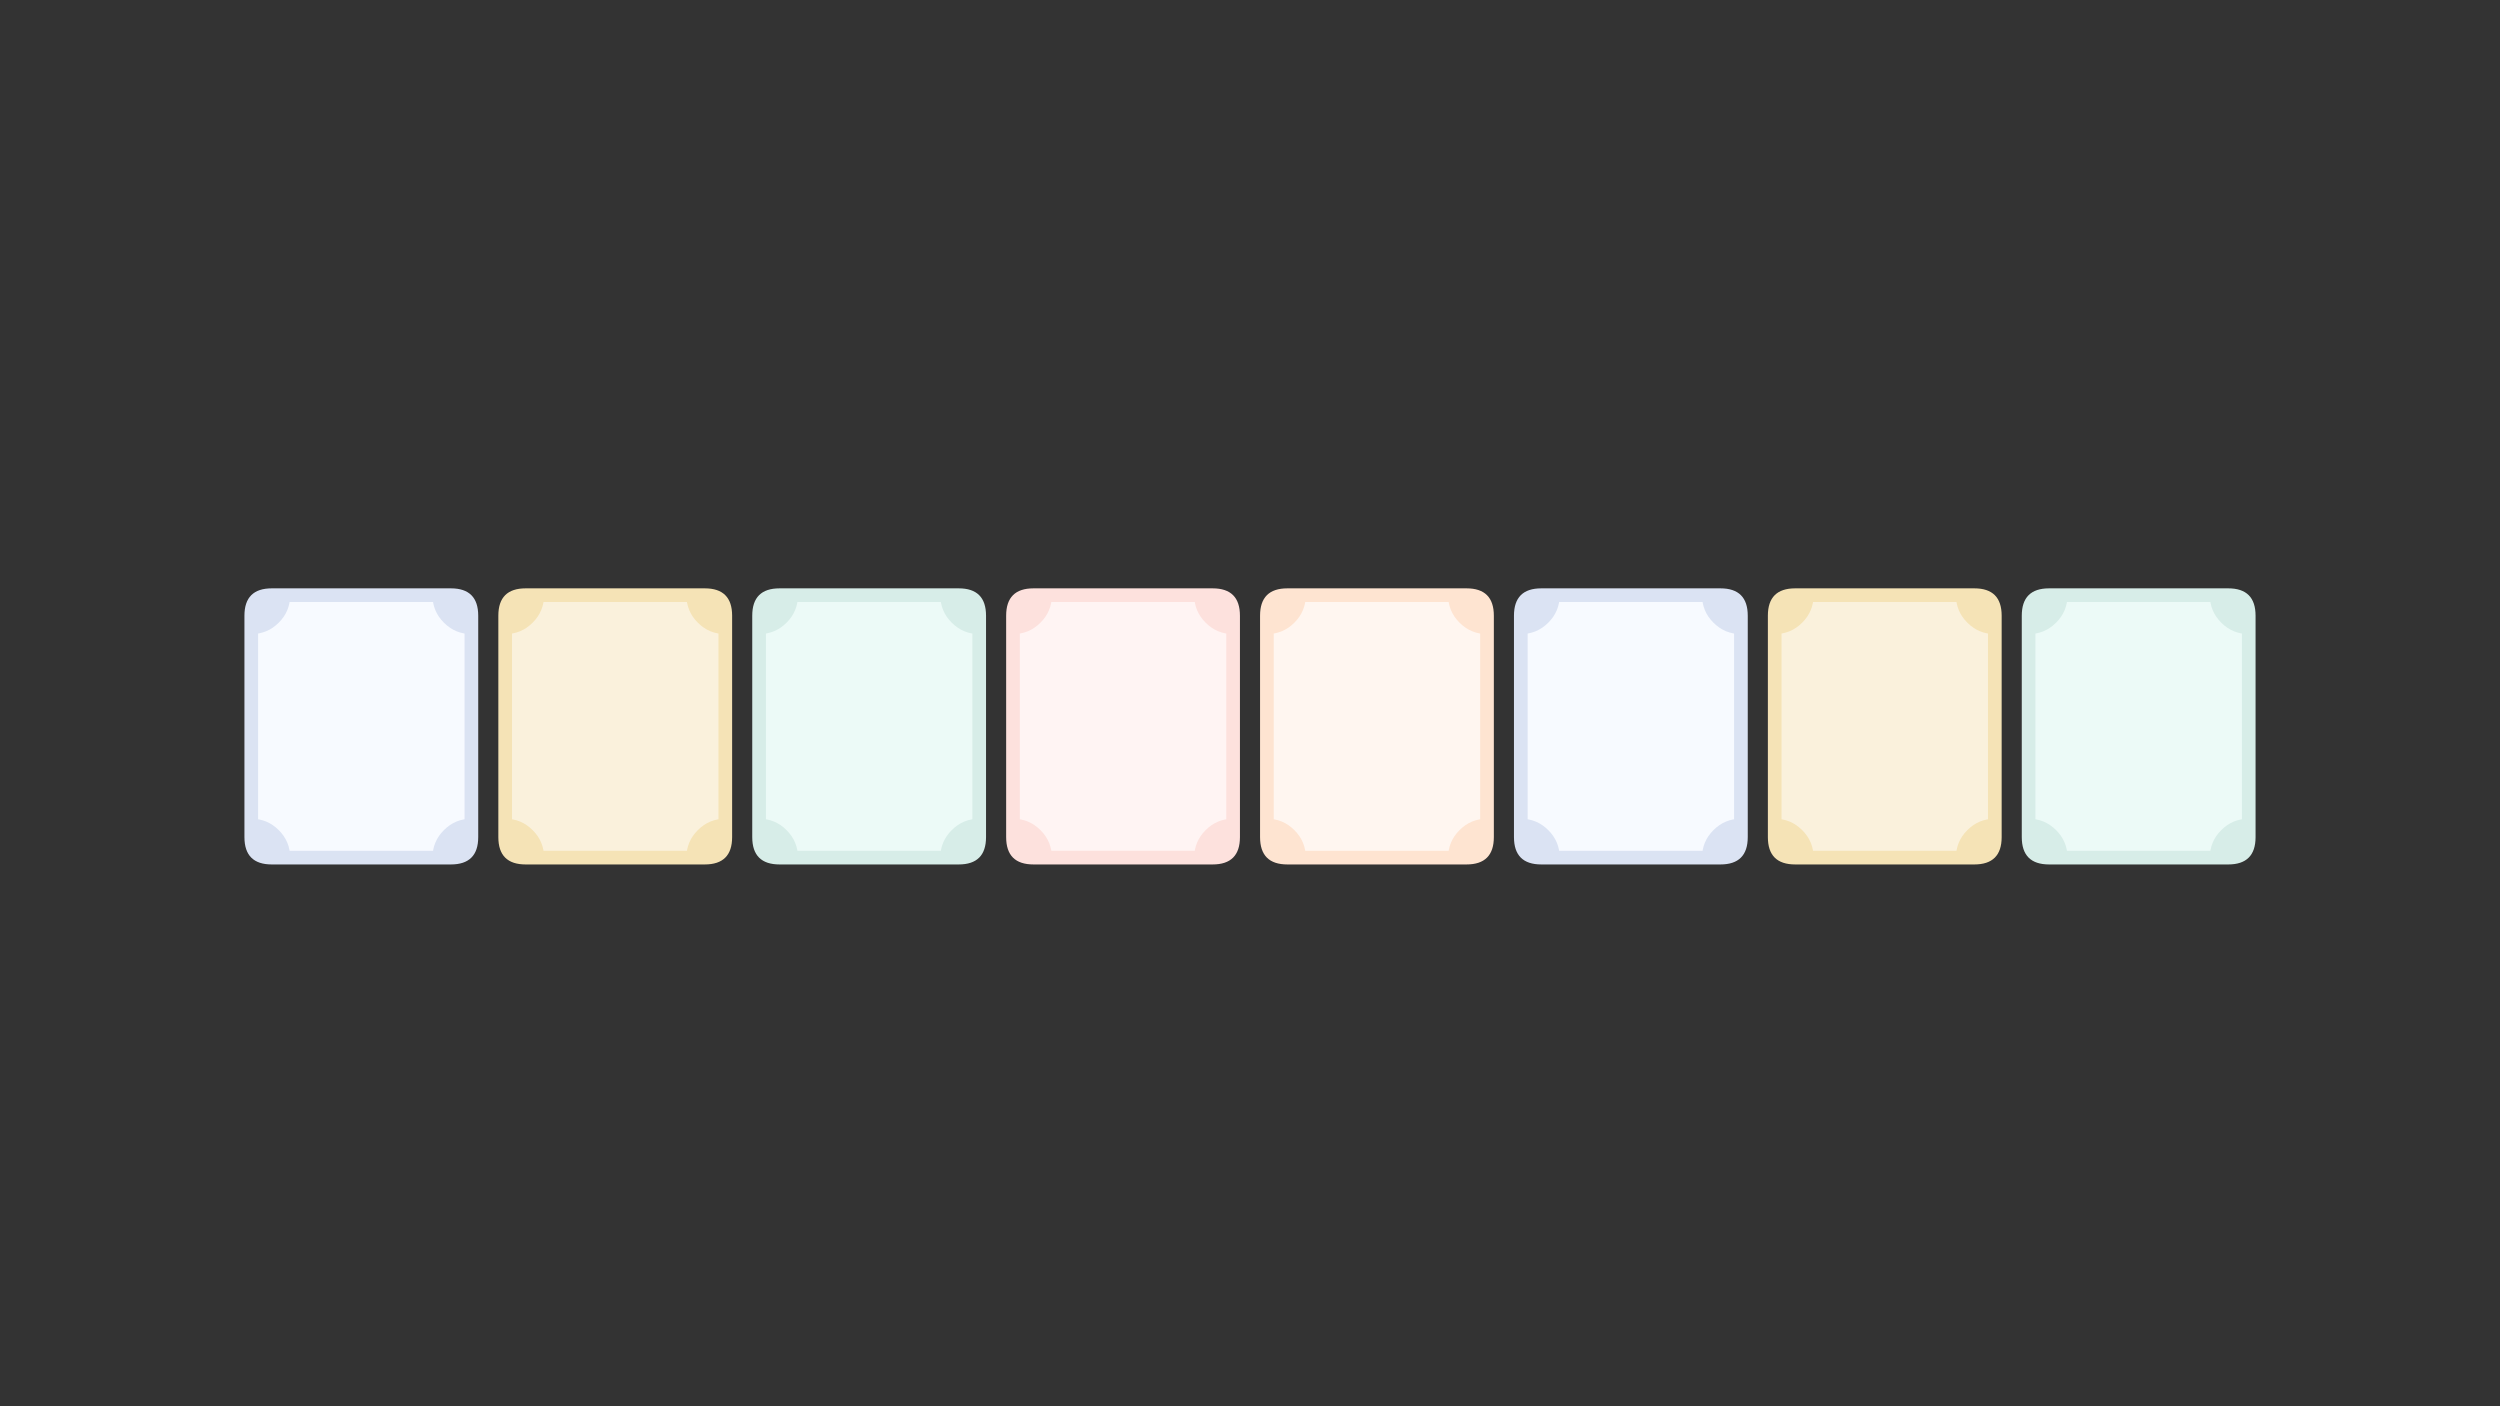 
<svg xmlns="http://www.w3.org/2000/svg" version="1.1" xmlns:xlink="http://www.w3.org/1999/xlink" preserveAspectRatio="none" x="0px" y="0px" width="1280px" height="720px" viewBox="0 0 1280 720">
<rect x="0" y="0" width="1280" height="720" fill="#333333" stroke="none"/>
<defs>
<g id="Layer0_0_FILL">
<path fill="#FFFFFF" stroke="none" d="
M 1228.15 570.9
L 1228.15 540.85
Q 1228.15 525.85 1213.15 525.85
L 641.15 525.85
Q 626.15 525.85 626.15 540.85
L 626.15 570.9
Q 626.15 585.9 641.15 585.9
L 1213.15 585.9
Q 1228.15 585.9 1228.15 570.9
M 182.2 525.85
Q 167.2 525.85 167.2 540.85
L 167.2 570.9
Q 167.2 585.9 182.2 585.9
L 462.2 585.9
Q 477.2 585.9 477.2 570.9
L 477.2 540.85
Q 477.2 525.85 462.2 525.85
L 182.2 525.85 Z"/>
</g>

<g id="dd535_0_Layer2_0_FILL">
<path fill="#DBE3F3" stroke="none" d="
M 474 259.05
L 343 259.05
Q 323 259.05 323 279.05
L 323 441
Q 323 461 343 461
L 474 461
Q 494 461 494 441
L 494 279.05
Q 494 259.05 474 259.05 Z"/>
</g>

<g id="dd535_0_Layer2_1_FILL">
<path fill="#F7FAFF" stroke="none" d="
M 715.5 309.05
Q 715.5 289.05 695.5 289.05
L 584.5 289.05
Q 564.5 289.05 564.5 309.05
L 564.5 451
Q 564.5 471 584.5 471
L 695.5 471
Q 715.5 471 715.5 451
L 715.5 309.05 Z"/>
</g>

<g id="dd535_0_Layer1_0_FILL">
<path fill="#DBE3F3" stroke="none" d="
M -72.1 96
L -52.05 96
Q -52.05 84.2 -60.4 75.9 -68.7 67.55 -80.5 67.55
L -80.5 86.95 -72.1 86.95 -72.1 96
M -52.05 -95.95
L -72.1 -95.95 -72.1 -86.9 -80.5 -86.9 -80.5 -67.5
Q -68.7 -67.5 -60.4 -75.85 -52.05 -84.15 -52.05 -95.95
M 52.05 96
L 72.1 96 72.1 86.95 80.5 86.95 80.5 67.55
Q 68.7 67.55 60.4 75.9 52.05 84.2 52.05 96
M 72.1 -95.95
L 52.05 -95.95
Q 52.05 -84.15 60.4 -75.85 68.7 -67.5 80.5 -67.5
L 80.5 -86.9 72.1 -86.9 72.1 -95.95 Z"/>
</g>

<g id="dd535_0_Layer0_0_FILL">
<path fill="#1E1E1E" stroke="none" d="
M 8.05 -32.75
Q 8.05 -34.35 7.8 -34.6 7.5 -34.9 6.15 -34.9
L 1.95 -34.9
Q 1.65 -34.9 1.25 -34.75 0.9 -34.55 0.7 -34.4
L -11.55 -23.15
Q -11.95 -22.75 -12 -22.25 -12 -21.85 -11.8 -21.5
L -8.2 -17.2
Q -7.85 -16.9 -7.35 -16.95 -6.8 -17.05 -6.4 -17.35
L -0.5 -22.45 -0.5 24.9
Q -0.5 25.95 0.65 25.95
L 7.05 25.95
Q 8.05 25.95 8.05 24.9
L 8.05 -32.75 Z"/>
</g>

<g id="dd535_1_Layer2_0_FILL">
<path fill="#F5E3B6" stroke="none" d="
M 474 259.05
L 343 259.05
Q 323 259.05 323 279.05
L 323 441
Q 323 461 343 461
L 474 461
Q 494 461 494 441
L 494 279.05
Q 494 259.05 474 259.05 Z"/>
</g>

<g id="dd535_1_Layer2_1_FILL">
<path fill="#FAF1DC" stroke="none" d="
M 75.5 -70.95
Q 75.5 -90.95 55.5 -90.95
L -55.5 -90.95
Q -75.5 -90.95 -75.5 -70.95
L -75.5 71
Q -75.5 91 -55.5 91
L 55.5 91
Q 75.5 91 75.5 71
L 75.5 -70.95 Z"/>
</g>

<g id="dd535_1_Layer1_0_FILL">
<path fill="#F5E3B6" stroke="none" d="
M -72.1 96
L -52.05 96
Q -52.05 84.2 -60.4 75.9 -68.7 67.55 -80.5 67.55
L -80.5 86.95 -72.1 86.95 -72.1 96
M -52.05 -95.95
L -72.1 -95.95 -72.1 -86.9 -80.5 -86.9 -80.5 -67.5
Q -68.7 -67.5 -60.4 -75.85 -52.05 -84.15 -52.05 -95.95
M 52.05 96
L 72.1 96 72.1 86.95 80.5 86.95 80.5 67.55
Q 68.7 67.55 60.4 75.9 52.05 84.2 52.05 96
M 72.1 -95.95
L 52.05 -95.95
Q 52.05 -84.15 60.4 -75.85 68.7 -67.5 80.5 -67.5
L 80.5 -86.9 72.1 -86.9 72.1 -95.95 Z"/>
</g>

<g id="dd535_1_Layer0_0_FILL">
<path fill="#1E1E1E" stroke="none" d="
M 7.15 -34.55
Q 3.9 -35.6 0.05 -35.6 -3.7 -35.6 -7.6 -34.35 -11.55 -33.05 -14.55 -31.45 -15.35 -31 -15.6 -30.55 -15.85 -30.15 -15.7 -29.75
L -14.55 -23.65
Q -14.4 -22.95 -13.75 -22.95 -13.15 -22.9 -12.5 -23.3 -8.9 -25.35 -5.8 -26.3 -2.7 -27.2 0.55 -27.2 4 -27.2 6.35 -24.75 8.75 -22.25 8.75 -18.4 8.75 -15.05 5.5 -9.75 2.3 -4.5 -4.3 3.45
L -16.5 17.85
Q -17 18.5 -17.35 19.15 -17.7 19.75 -17.7 20.4
L -17.7 24.95
Q -17.7 26 -16.15 26
L 17.9 26
Q 19.05 26 19.05 24.65
L 19.05 19
Q 19.05 17.75 17.9 17.75
L -5.55 17.75
Q -3.55 15.5 -1.6 13.15 0.4 10.8 2.15 8.65 4.4 6 7.15 2.75 9.8 -0.45 12.25 -4 14.65 -7.6 16.25 -11.35 17.85 -15.05 17.85 -18.65 17.85 -22.8 16.45 -26 15.1 -29.2 12.75 -31.35 10.4 -33.45 7.15 -34.55 Z"/>
</g>

<g id="dd535_2_Layer4_0_FILL">
<path fill="#D7EDE8" stroke="none" d="
M 474 259.05
L 343 259.05
Q 323 259.05 323 279.05
L 323 441
Q 323 461 343 461
L 474 461
Q 494 461 494 441
L 494 279.05
Q 494 259.05 474 259.05 Z"/>
</g>

<g id="dd535_2_Layer4_1_FILL">
<path fill="#ECFAF7" stroke="none" d="
M 715.5 309.05
Q 715.5 289.05 695.5 289.05
L 584.5 289.05
Q 564.5 289.05 564.5 309.05
L 564.5 451
Q 564.5 471 584.5 471
L 695.5 471
Q 715.5 471 715.5 451
L 715.5 309.05 Z"/>
</g>

<g id="dd535_2_Layer3_0_FILL">
<path fill="#D7EDE8" stroke="none" d="
M -72.1 96
L -52.05 96
Q -52.05 84.2 -60.4 75.9 -68.7 67.55 -80.5 67.55
L -80.5 86.95 -72.1 86.95 -72.1 96
M -52.05 -95.95
L -72.1 -95.95 -72.1 -86.9 -80.5 -86.9 -80.5 -67.5
Q -68.7 -67.5 -60.4 -75.85 -52.05 -84.15 -52.05 -95.95
M 52.05 96
L 72.1 96 72.1 86.95 80.5 86.95 80.5 67.55
Q 68.7 67.55 60.4 75.9 52.05 84.2 52.05 96
M 72.1 -95.95
L 52.05 -95.95
Q 52.05 -84.15 60.4 -75.85 68.7 -67.5 80.5 -67.5
L 80.5 -86.9 72.1 -86.9 72.1 -95.95 Z"/>
</g>

<g id="dd535_2_Layer0_0_FILL">
<path fill="#1E1E1E" stroke="none" d="
M 3.2 -26.9
Q 5.1 -26.5 6.75 -25.5 8.4 -24.55 9.45 -23.05 10.5 -21.5 10.5 -19.45 10.5 -16.8 8.85 -14.95 7.2 -13.15 4.85 -11.9 2.55 -10.7 0.05 -10.2 -2.4 -9.7 -4.15 -9.7
L -8 -9.7
Q -8.65 -9.7 -8.85 -9.55 -9.05 -9.4 -9.05 -8.65
L -9.05 -2.75
Q -9.05 -2.05 -8.85 -1.9 -8.65 -1.7 -8 -1.7
L -4 -1.7
Q -0.2 -1.7 2.6 -0.95 5.35 -0.15 7.15 1.15 8.9 2.5 9.7 4.2 10.55 5.95 10.55 7.75 10.55 13.1 6.7 15.8 5.35 16.7 3.8 17.25 2.25 17.75 0.5 17.95 -1.2 18.15 -2.95 18.1 -4.7 18 -6.4 17.85 -8.6 17.7 -10.65 17.05 -12.7 16.5 -14.85 15.85 -15.9 15.45 -16.3 15.65 -16.75 15.95 -16.8 16.65
L -17.5 22.65
Q -17.6 23.35 -17.3 23.7 -17 24.05 -16.15 24.35 -13.25 25.35 -9.7 26 -6.25 26.55 -2.8 26.55 1.8 26.55 6.1 25.4 10.4 24.25 13.4 21.75 16.45 19.3 18.1 15.8 19.75 12.25 19.75 8 19.75 3.6 17.05 0.05 14.3 -3.5 9.05 -5.8 11.25 -6.8 13.2 -8.3 15.1 -9.85 16.45 -11.75 17.85 -13.65 18.6 -15.8 19.35 -18 19.35 -20.15 19.35 -24.2 17.65 -27.2 16 -30.15 13.3 -32 10.65 -33.85 7.15 -34.75 3.7 -35.6 0.05 -35.6 -3.3 -35.6 -6.65 -34.9 -10 -34.15 -13.55 -32.9 -14.4 -32.55 -14.65 -32.15 -14.9 -31.75 -14.7 -31.3
L -14 -25.45
Q -13.85 -24.75 -13.45 -24.55 -13.05 -24.35 -12.1 -24.75 -10.8 -25.2 -9.2 -25.65 -7.6 -26.15 -6.05 -26.5 -4.5 -26.9 -3 -27.1 -1.55 -27.35 -0.4 -27.35 1.25 -27.35 3.2 -26.9 Z"/>
</g>

<g id="dd535_3_Layer4_0_FILL">
<path fill="#FDE1DD" stroke="none" d="
M 474 259.05
L 343 259.05
Q 323 259.05 323 279.05
L 323 441
Q 323 461 343 461
L 474 461
Q 494 461 494 441
L 494 279.05
Q 494 259.05 474 259.05 Z"/>
</g>

<g id="dd535_3_Layer4_1_FILL">
<path fill="#FFF4F3" stroke="none" d="
M 715.5 309.05
Q 715.5 289.05 695.5 289.05
L 584.5 289.05
Q 564.5 289.05 564.5 309.05
L 564.5 451
Q 564.5 471 584.5 471
L 695.5 471
Q 715.5 471 715.5 451
L 715.5 309.05 Z"/>
</g>

<g id="dd535_3_Layer3_0_FILL">
<path fill="#FDE1DD" stroke="none" d="
M -72.1 96
L -52.05 96
Q -52.05 84.2 -60.4 75.9 -68.7 67.55 -80.5 67.55
L -80.5 86.95 -72.1 86.95 -72.1 96
M -52.05 -95.95
L -72.1 -95.95 -72.1 -86.9 -80.5 -86.9 -80.5 -67.5
Q -68.7 -67.5 -60.4 -75.85 -52.05 -84.15 -52.05 -95.95
M 52.05 96
L 72.1 96 72.1 86.95 80.5 86.95 80.5 67.55
Q 68.7 67.55 60.4 75.9 52.05 84.2 52.05 96
M 72.1 -95.95
L 52.05 -95.95
Q 52.05 -84.15 60.4 -75.85 68.7 -67.5 80.5 -67.5
L 80.5 -86.9 72.1 -86.9 72.1 -95.95 Z"/>
</g>

<g id="dd535_3_Layer0_0_FILL">
<path fill="#1E1E1E" stroke="none" d="
M 15.35 -33.65
Q 15.35 -34.4 15.3 -34.65 15.15 -34.9 14.55 -34.9
L 7.3 -34.9
Q 6.45 -34.9 6.25 -34.7 6.05 -34.5 5.6 -33.85
L -19.1 3.35
Q -19.45 3.75 -19.8 4.35 -20.1 4.9 -20.1 5.45
L -20.1 11.35
Q -20.1 12 -19.85 12.15 -19.6 12.3 -18.8 12.3
L 6.75 12.3 6.75 24.5
Q 6.75 25.25 7.1 25.6 7.35 25.95 8.2 25.95
L 14 25.95
Q 14.85 25.95 15.1 25.6 15.35 25.35 15.35 24.5
L 15.35 12.3 22.8 12.3
Q 23.5 12.3 23.75 12.1 24 11.9 24 11.15
L 24 5.25
Q 24 4.5 23.75 4.3 23.5 4.05 22.8 4.05
L 15.35 4.05 15.35 -33.65
M 6.75 -22
L 6.75 4.05 -10.4 4.05 6.75 -22 Z"/>
</g>

<g id="dd535_4_Layer4_0_FILL">
<path fill="#FEE4D1" stroke="none" d="
M 474 259.05
L 343 259.05
Q 323 259.05 323 279.05
L 323 441
Q 323 461 343 461
L 474 461
Q 494 461 494 441
L 494 279.05
Q 494 259.05 474 259.05 Z"/>
</g>

<g id="dd535_4_Layer4_1_FILL">
<path fill="#FFF6F0" stroke="none" d="
M 75.5 -70.95
Q 75.5 -90.95 55.5 -90.95
L -55.5 -90.95
Q -75.5 -90.95 -75.5 -70.95
L -75.5 71
Q -75.5 91 -55.5 91
L 55.5 91
Q 75.5 91 75.5 71
L 75.5 -70.95 Z"/>
</g>

<g id="dd535_4_Layer3_0_FILL">
<path fill="#FEE4D1" stroke="none" d="
M -72.1 96
L -52.05 96
Q -52.05 84.2 -60.4 75.9 -68.7 67.55 -80.5 67.55
L -80.5 86.95 -72.1 86.95 -72.1 96
M -52.05 -95.95
L -72.1 -95.95 -72.1 -86.9 -80.5 -86.9 -80.5 -67.5
Q -68.7 -67.5 -60.4 -75.85 -52.05 -84.15 -52.05 -95.95
M 52.05 96
L 72.1 96 72.1 86.95 80.5 86.95 80.5 67.55
Q 68.7 67.55 60.4 75.9 52.05 84.2 52.05 96
M 72.1 -95.95
L 52.05 -95.95
Q 52.05 -84.15 60.4 -75.85 68.7 -67.5 80.5 -67.5
L 80.5 -86.9 72.1 -86.9 72.1 -95.95 Z"/>
</g>

<g id="dd535_4_Layer0_0_FILL">
<path fill="#1E1E1E" stroke="none" d="
M 19.55 -1.9
Q 18.05 -5.25 15.5 -7.65 12.85 -10 9.35 -11.25 5.85 -12.45 1.8 -12.45 -2.1 -12.45 -5.2 -11.75
L -4.9 -26.65 17.35 -26.65
Q 17.85 -26.65 18.1 -27 18.4 -27.35 18.4 -27.75
L 18.4 -33.9
Q 18.4 -34.35 18.1 -34.65 17.85 -34.95 17.35 -34.95
L -11.95 -34.95
Q -13.15 -34.95 -13.4 -34.75 -13.6 -34.5 -13.7 -33.6
L -14.1 -4.05
Q -14.1 -1.35 -10.95 -2.65 -8.4 -3.6 -5.65 -4.15 -2.85 -4.75 -0.25 -4.75 6.3 -4.75 9.15 -1.65 12 1.45 12 6.65 12 12 8.5 15.05 5 18.1 -0.35 18.1 -1.8 18.1 -3.4 17.95 -5.05 17.75 -6.75 17.45 -8.4 17.1 -10 16.7 -11.6 16.25 -12.8 15.6 -14.5 14.8 -14.5 16.25
L -14.5 22.75
Q -14.5 23.3 -14.45 23.55 -14.4 23.85 -13.85 24.2 -12.55 24.8 -10.7 25.25 -8.8 25.65 -6.95 26 -5.05 26.25 -3.4 26.35 -1.8 26.5 -0.95 26.5 3.6 26.5 7.75 25.2 11.95 23.9 14.8 21.3 21.05 15.65 21.05 5.6 21.05 1.45 19.55 -1.9 Z"/>
</g>

<g id="dd535_5_Layer4_0_FILL">
<path fill="#DBE3F3" stroke="none" d="
M 474 259.05
L 343 259.05
Q 323 259.05 323 279.05
L 323 441
Q 323 461 343 461
L 474 461
Q 494 461 494 441
L 494 279.05
Q 494 259.05 474 259.05 Z"/>
</g>

<g id="dd535_5_Layer4_1_FILL">
<path fill="#F7FAFF" stroke="none" d="
M 715.5 309.05
Q 715.5 289.05 695.5 289.05
L 584.5 289.05
Q 564.5 289.05 564.5 309.05
L 564.5 451
Q 564.5 471 584.5 471
L 695.5 471
Q 715.5 471 715.5 451
L 715.5 309.05 Z"/>
</g>

<g id="dd535_5_Layer3_0_FILL">
<path fill="#DBE3F3" stroke="none" d="
M -72.1 96
L -52.05 96
Q -52.05 84.2 -60.4 75.9 -68.7 67.55 -80.5 67.55
L -80.5 86.95 -72.1 86.95 -72.1 96
M -52.05 -95.95
L -72.1 -95.95 -72.1 -86.9 -80.5 -86.9 -80.5 -67.5
Q -68.7 -67.5 -60.4 -75.85 -52.05 -84.15 -52.05 -95.95
M 52.05 96
L 72.1 96 72.1 86.95 80.5 86.95 80.5 67.55
Q 68.7 67.55 60.4 75.9 52.05 84.2 52.05 96
M 72.1 -95.95
L 52.05 -95.95
Q 52.05 -84.15 60.4 -75.85 68.7 -67.5 80.5 -67.5
L 80.5 -86.9 72.1 -86.9 72.1 -95.95 Z"/>
</g>

<g id="dd535_5_Layer0_0_FILL">
<path fill="#1E1E1E" stroke="none" d="
M 14.65 -35.2
Q 11.8 -35.6 9.5 -35.6 2.1 -35.6 -3.05 -32.95 -8.2 -30.3 -11.3 -25.8 -14.5 -21.35 -15.85 -15.3 -17.2 -9.3 -17.2 -2.55 -17.2 12.4 -12.15 19.5 -7.05 26.55 2.4 26.55 6.95 26.55 10.65 24.95 14.3 23.35 16.95 20.55 19.5 17.75 20.9 13.95 22.25 10.15 22.25 5.8 22.25 1.2 20.85 -2.4 19.45 -6.1 16.85 -8.65 14.3 -11.3 10.75 -12.7 7.2 -14.05 2.85 -14.05 1.35 -14.05 -0.25 -13.65 -1.85 -13.2 -3.35 -12.5 -4.85 -11.85 -6.05 -10.95 -7.3 -10 -8 -9 -7.45 -12.9 -6.25 -16.25 -5.15 -19.6 -3.15 -22.05 -1.1 -24.55 1.75 -26 4.7 -27.35 8.9 -27.35 11.65 -27.35 14.05 -27.1 16.4 -26.9 18.45 -26.1 19.6 -25.6 19.75 -26.7
L 20 -33.15
Q 20.05 -33.9 19.35 -34.15 17.5 -34.8 14.65 -35.2
M 3.2 -5.75
Q 8.05 -5.75 10.75 -2.55 13.4 0.6 13.4 6.15 13.4 11.9 10.4 15.25 7.35 18.65 2.55 18.65 0.35 18.65 -1.6 17.6 -3.55 16.55 -4.95 14.75 -6.3 12.95 -7.15 10.55 -7.9 8.15 -7.9 5.45 -7.9 0.55 -5 -2.6 -2 -5.75 3.2 -5.75 Z"/>
</g>

<g id="dd535_6_Layer4_0_FILL">
<path fill="#F5E3B6" stroke="none" d="
M 474 259.05
L 343 259.05
Q 323 259.05 323 279.05
L 323 441
Q 323 461 343 461
L 474 461
Q 494 461 494 441
L 494 279.05
Q 494 259.05 474 259.05 Z"/>
</g>

<g id="dd535_6_Layer4_1_FILL">
<path fill="#FAF1DC" stroke="none" d="
M 75.5 -70.95
Q 75.5 -90.95 55.5 -90.95
L -55.5 -90.95
Q -75.5 -90.95 -75.5 -70.95
L -75.5 71
Q -75.5 91 -55.5 91
L 55.5 91
Q 75.5 91 75.5 71
L 75.5 -70.95 Z"/>
</g>

<g id="dd535_6_Layer3_0_FILL">
<path fill="#F5E3B6" stroke="none" d="
M -72.1 96
L -52.05 96
Q -52.05 84.2 -60.4 75.9 -68.7 67.55 -80.5 67.55
L -80.5 86.95 -72.1 86.95 -72.1 96
M -52.05 -95.95
L -72.1 -95.95 -72.1 -86.9 -80.5 -86.9 -80.5 -67.5
Q -68.7 -67.5 -60.4 -75.85 -52.05 -84.15 -52.05 -95.95
M 52.05 96
L 72.1 96 72.1 86.95 80.5 86.95 80.5 67.55
Q 68.7 67.55 60.4 75.9 52.05 84.2 52.05 96
M 72.1 -95.95
L 52.05 -95.95
Q 52.05 -84.15 60.4 -75.85 68.7 -67.5 80.5 -67.5
L 80.5 -86.9 72.1 -86.9 72.1 -95.95 Z"/>
</g>

<g id="dd535_6_Layer0_0_FILL">
<path fill="#1E1E1E" stroke="none" d="
M 19.9 -27.25
Q 20.35 -27.95 20.35 -28.55
L 20.35 -33.45
Q 20.35 -34.35 20 -34.6 19.75 -34.9 18.4 -34.9
L -15.7 -34.9
Q -17.05 -34.9 -17.05 -33.6
L -17.05 -28
Q -17.05 -27.35 -16.65 -27 -16.25 -26.65 -15.7 -26.65
L 9.8 -26.65 -11.05 24.5
Q -11.35 25.35 -11.05 25.6 -10.75 25.95 -9.5 25.95
L -3.05 25.95
Q -2.25 25.95 -1.95 25.65 -1.6 25.45 -1.25 24.8
L 19.9 -27.25 Z"/>
</g>

<g id="dd535_7_Layer4_0_FILL">
<path fill="#D7EDE8" stroke="none" d="
M 474 259.05
L 343 259.05
Q 323 259.05 323 279.05
L 323 441
Q 323 461 343 461
L 474 461
Q 494 461 494 441
L 494 279.05
Q 494 259.05 474 259.05 Z"/>
</g>

<g id="dd535_7_Layer4_1_FILL">
<path fill="#ECFAF7" stroke="none" d="
M 715.5 309.05
Q 715.5 289.05 695.5 289.05
L 584.5 289.05
Q 564.5 289.05 564.5 309.05
L 564.5 451
Q 564.5 471 584.5 471
L 695.5 471
Q 715.5 471 715.5 451
L 715.5 309.05 Z"/>
</g>

<g id="dd535_7_Layer3_0_FILL">
<path fill="#D7EDE8" stroke="none" d="
M -72.1 96
L -52.05 96
Q -52.05 84.2 -60.4 75.9 -68.7 67.55 -80.5 67.55
L -80.5 86.95 -72.1 86.95 -72.1 96
M -52.05 -95.95
L -72.1 -95.95 -72.1 -86.9 -80.5 -86.9 -80.5 -67.5
Q -68.7 -67.5 -60.4 -75.85 -52.05 -84.15 -52.05 -95.95
M 52.05 96
L 72.1 96 72.1 86.95 80.5 86.95 80.5 67.55
Q 68.7 67.55 60.4 75.9 52.05 84.2 52.05 96
M 72.1 -95.95
L 52.05 -95.95
Q 52.05 -84.15 60.4 -75.85 68.7 -67.5 80.5 -67.5
L 80.5 -86.9 72.1 -86.9 72.1 -95.95 Z"/>
</g>

<g id="dd535_7_Layer0_0_FILL">
<path fill="#1E1E1E" stroke="none" d="
M 9.7 -34.55
Q 6.3 -35.6 2.3 -35.6 -1.55 -35.6 -4.95 -34.5 -8.35 -33.35 -10.85 -31.35 -13.4 -29.4 -14.85 -26.55 -16.3 -23.75 -16.3 -20.4 -16.3 -15.8 -13.55 -12.2 -10.75 -8.55 -5.9 -5.8 -8.35 -4.65 -10.55 -3.2 -12.7 -1.75 -14.35 0.05 -16 1.85 -17 4.15 -18 6.4 -18 9.35 -18 13.65 -16.15 16.9 -14.3 20.15 -11.45 22.25 -8.6 24.4 -4.95 25.45 -1.25 26.55 2.3 26.55 6.25 26.55 9.9 25.45 13.6 24.4 16.4 22.25 19.25 20.15 21 16.9 22.7 13.65 22.7 9.35 22.7 6.65 21.85 4.55 21.05 2.5 19.45 0.65 17.85 -1.15 15.6 -2.7 13.35 -4.2 10.55 -5.95 15.75 -9.55 18.25 -13.05 20.8 -16.55 20.8 -20.65 20.8 -24.15 19.4 -26.9 18 -29.7 15.55 -31.6 13.1 -33.5 9.7 -34.55
M 2.3 -27.75
Q 4.25 -27.75 5.95 -27.15 7.65 -26.55 8.95 -25.45 10.2 -24.4 11 -23 11.75 -21.6 11.75 -20 11.75 -18.55 10.75 -16.95 9.75 -15.35 8.25 -13.9 6.75 -12.45 5.15 -11.4 3.6 -10.3 2.4 -9.85 1.35 -10.25 -0.25 -11.2 -1.85 -12.15 -3.4 -13.5 -5 -14.9 -6.1 -16.5 -7.2 -18.1 -7.2 -19.75 -7.2 -21.7 -6.3 -23.15 -5.45 -24.65 -4.1 -25.65 -2.7 -26.65 -1.05 -27.2 0.65 -27.75 2.3 -27.75
M 6.4 0.45
Q 8.4 1.7 10 3.1 11.65 4.55 12.65 6.2 13.7 7.85 13.7 9.35 13.7 11.5 12.65 13.2 11.65 14.9 10.05 16.1 8.45 17.25 6.4 17.9 4.4 18.5 2.3 18.5 0.4 18.5 -1.65 17.85 -3.7 17.2 -5.35 16 -7 14.8 -8 13.1 -9.05 11.45 -9.05 9.35 -9.05 6.85 -7.85 5.1 -6.65 3.3 -4.95 2 -3.25 0.7 -1.2 -0.1 0.8 -1 2.4 -1.45 4.4 -0.7 6.4 0.45 Z"/>
</g>

<g id="fdnd454535_0_Layer4_0_FILL">
<path fill="#FFFFFF" stroke="none" d="
M 74.5 -27.5
L 1.5 -27.5
Q -9.9 -27.5 -17.95 -19.45 -26 -11.4 -26 0 -26 11.4 -17.95 19.45 -9.9 27.5 1.5 27.5
L 74.5 27.5
Q 85.9 27.5 93.95 19.45 96.95 16.45 98.9 12.85 102 7.1 102 0 102 -11.4 93.95 -19.45 85.9 -27.5 74.5 -27.5 Z"/>
</g>

<g id="Mask_fdnd454535_0_3_MASK_0_FILL">
<path fill="#FFFFFF" stroke="none" d="
M 74.5 -27.5
L 1.5 -27.5
Q -9.9 -27.5 -17.95 -19.45 -26 -11.4 -26 0 -26 11.4 -17.95 19.45 -9.9 27.5 1.5 27.5
L 74.5 27.5
Q 85.9 27.5 93.95 19.45 96.95 16.45 98.9 12.85 102 7.1 102 0 102 -11.4 93.95 -19.45 85.9 -27.5 74.5 -27.5 Z"/>
</g>

<g id="fdnd454535_0_Layer3_0_FILL">
<path fill="#9875B1" stroke="none" d="
M 21.95 -19.45
Q 13.9 -27.5 2.5 -27.5
L -43.5 -27.5
Q -54.9 -27.5 -62.95 -19.45 -71 -11.4 -71 0 -71 11.4 -62.95 19.45 -54.9 27.5 -43.5 27.5
L 2.5 27.5
Q 13.9 27.5 21.95 19.45 30 11.4 30 0 30 -11.4 21.95 -19.45 Z"/>
</g>

<g id="bs232323_2_Layer4_0_FILL">
<path fill="#FFFFFF" stroke="none" d="
M -49.95 -73.95
L -51.3 -73.95 -50.6 -72.8 -49.95 -73.95
M -54.95 -98.05
L -54.95 -80.25 -46.25 -80.25 -46.25 -98.05 -54.95 -98.05
M -54.5 -79.25
L -51.85 -74.65 -49.35 -74.65 -46.7 -79.25 -54.5 -79.25
M -46.25 -100.15
Q -46.25 -101.4 -47.15 -102.25 -48 -103.15 -49.25 -103.15
L -51.95 -103.15
Q -53.2 -103.15 -54.05 -102.25 -54.95 -101.4 -54.95 -100.15
L -54.95 -99.05 -46.25 -99.05 -46.25 -100.15 Z"/>
</g>

<g id="fdnd454535_0_Layer0_0_FILL">
<path fill="#9875B1" stroke="none" d="
M 74.5 -29.5
L 1.5 -29.5
Q -10.75 -29.5 -19.35 -20.85 -28 -12.25 -28 0 -28 12.25 -19.35 20.9 -10.75 29.5 1.5 29.5
L 74.5 29.5
Q 86.75 29.5 95.4 20.9 98.55 17.65 100.65 13.8 104 7.6 104 0 104 -12.25 95.4 -20.85 86.75 -29.5 74.5 -29.5
M 1.5 -25.5
L 74.5 -25.5
Q 85.05 -25.5 92.55 -18 100 -10.55 100 0 100 6.6 97.15 11.9 95.35 15.25 92.55 18.05 85.05 25.5 74.5 25.5
L 1.5 25.5
Q -9.05 25.5 -16.5 18.05 -24 10.55 -24 0 -24 -10.55 -16.5 -18 -9.05 -25.5 1.5 -25.5 Z"/>
</g>

<g id="sbs43434_0_Layer0_0_FILL">
<path fill="#684880" stroke="none" d="
M 17.85 6.1
Q 17.85 5.85 17.8 5.6 17.75 5.35 17.65 5.15 17.5 5 17.3 4.9 17.15 4.8 16.85 4.8
L 0.45 4.8
Q 0.15 4.8 -0.05 4.9 -0.25 5 -0.35 5.15 -0.45 5.35 -0.45 5.6 -0.5 5.85 -0.5 6.1 -0.5 6.35 -0.45 6.55 -0.45 6.8 -0.35 6.95 -0.25 7.2 -0.05 7.3 0.15 7.4 0.45 7.4
L 16.85 7.4
Q 17.15 7.4 17.3 7.3 17.5 7.2 17.65 6.95 17.75 6.8 17.8 6.55 17.85 6.35 17.85 6.1
M 35.6 -8.4
Q 35.6 -8.7 35.5 -8.9 35.4 -9.1 35.2 -9.2 34.75 -9.4 34.3 -9.4 33.65 -9.4 33.3 -9.2 33.05 -9.1 32.95 -8.9 32.85 -8.7 32.85 -8.4
L 32.85 9.35
Q 32.85 9.65 32.95 9.8 33.05 10.05 33.3 10.1 33.65 10.3 34.3 10.3 34.75 10.3 35.2 10.1 35.4 10.05 35.5 9.8 35.6 9.65 35.6 9.35
L 35.6 -8.4
M 27.9 -7.65
Q 27.6 -7.7 27.25 -7.7
L 22.1 -7.7
Q 21.8 -7.7 21.6 -7.6 21.4 -7.5 21.25 -7.3 21 -6.95 21 -6.45 21 -6.2 21.05 -6 21.15 -5.75 21.25 -5.6 21.4 -5.4 21.6 -5.3 21.8 -5.2 22.1 -5.2
L 26.35 -5.2
Q 26.3 -4.7 26.25 -4.25 26.2 -3.8 26.15 -3.4 26.05 -3 25.95 -2.7 25.85 -2.35 25.75 -2.05 25.65 -1.75 25.5 -1.5 25.35 -1.25 25.2 -1.05 25.05 -0.8 24.85 -0.6 24.7 -0.35 24.6 -0.15 24.35 0.1 24.15 0.25 24 0.45 23.9 0.6 23.75 0.75 23.6 0.9 23.45 1.05 23.25 1.15 23.1 1.3 22.95 1.4 22.8 1.55 22.6 1.65 22.35 1.8 22.05 1.95 21.8 2.1 21.4 2.25 21.15 2.4 21.05 2.55 20.9 2.7 20.85 2.9 20.8 3.1 20.8 3.3 20.85 3.55 20.95 3.8 21.05 4.05 21.2 4.25 21.3 4.45 21.5 4.55 21.65 4.7 21.85 4.75 22.05 4.75 22.3 4.65 22.75 4.45 23.15 4.25 23.55 4.05 23.85 3.85 24.2 3.7 24.4 3.55 24.7 3.35 24.9 3.15 25.15 3 25.35 2.8 25.6 2.55 25.8 2.35 26 2.15 26.2 1.85 26.4 1.6 26.65 1.3 27 1 27.25 0.6 27.55 0.25 27.75 -0.15 28 -0.55 28.15 -0.95 28.35 -1.4 28.45 -1.85 28.65 -2.35 28.8 -2.8 28.95 -3.25 29.05 -3.75 29.1 -4.25 29.15 -4.7 29.15 -5.2 29.15 -5.65 29.15 -5.85 29.15 -6.1 29.15 -6.3 29.15 -6.5 29.15 -6.7 29.1 -6.85 29.05 -7 28.95 -7.1 28.85 -7.25 28.7 -7.35 28.55 -7.45 28.35 -7.55 28.15 -7.6 27.9 -7.65
M 7.15 -7.45
Q 7.15 -7.65 7.05 -7.85 6.9 -8.05 6.7 -8.2 6.5 -8.3 6.25 -8.4 6 -8.45 5.7 -8.45 5.6 -8.45 5.5 -8.45 5.4 -8.45 5.3 -8.4 5.15 -8.35 5.05 -8.3 4.9 -8.25 4.85 -8.2 4.75 -8.1 4.65 -8.05 4.6 -7.95 4.55 -7.9 4.45 -7.75 4.45 -7.65 4.4 -7.55 4.4 -7.45
L 4.4 -6.15
Q 4.4 -5.45 4.2 -4.75 4 -4.1 3.65 -3.55 3.4 -3.25 3.2 -3.05 3 -2.8 2.8 -2.55 2.6 -2.35 2.4 -2.15 2.2 -1.95 2.05 -1.8 1.8 -1.7 1.65 -1.55 1.5 -1.4 1.45 -1.15 1.45 -0.95 1.5 -0.7 1.6 -0.5 1.8 -0.25 1.95 -0.05 2.1 0.15 2.3 0.3 2.5 0.4 2.75 0.5 2.9 0.5 3.1 0.5 3.25 0.4 3.6 0.2 3.95 -0.1 4.3 -0.35 4.65 -0.65 5 -1 5.3 -1.35 5.6 -1.7 5.85 -2.05 5.95 -1.85 6.1 -1.7 6.25 -1.5 6.4 -1.3 6.55 -1.1 6.7 -0.9 6.9 -0.75 7.1 -0.6
L 7.15 -0.55 7.2 -0.55
Q 7.2 -0.4 7.25 -0.3 7.3 -0.15 7.4 0 7.5 0.2 7.7 0.3 7.9 0.45 8.2 0.45 8.45 0.5 8.75 0.5 8.95 0.45 9.2 0.4 9.5 0.15 9.75 -0.1 10.1 -0.35 10.4 -0.65 10.65 -1 10.95 -1.3 11.2 -1.65 11.45 -2.05 11.9 -1.3 12.65 -0.65 13 -0.3 13.35 -0.05 13.7 0.2 14.05 0.4 14.15 0.5 14.25 0.5 14.35 0.5 14.45 0.5 14.55 0.5 14.7 0.5 14.8 0.45 14.95 0.4 15.05 0.35 15.15 0.3 15.3 0.25 15.35 0.15 15.55 0 15.7 -0.25 15.9 -0.45 15.95 -0.65 16.05 -0.85 16 -1 15.95 -1.15 15.8 -1.3 15.7 -1.5 15.45 -1.7 15.25 -1.85 15 -2.05 14.8 -2.25 14.6 -2.45 14.1 -2.9 13.65 -3.55 13.25 -4.1 13.05 -4.8 12.85 -5.45 12.85 -6.15
L 12.85 -7.45
Q 12.85 -7.65 12.75 -7.85 12.65 -8.05 12.45 -8.2 12.25 -8.3 12 -8.4 11.8 -8.45 11.6 -8.45 11.3 -8.45 11.1 -8.4 11 -8.35 10.9 -8.3 10.8 -8.25 10.7 -8.2 10.55 -8.1 10.45 -8.05 10.35 -7.95 10.3 -7.9 10.2 -7.75 10.15 -7.65 10.15 -7.55 10.15 -7.45
L 10.15 -6.15
Q 10.15 -5.45 9.95 -4.75 9.75 -4.1 9.35 -3.55 9.2 -3.3 9.05 -3.05 8.85 -2.8 8.65 -2.6
L 8.6 -2.65
Q 7.9 -3.35 7.5 -4.25 7.15 -5.15 7.15 -6.15
L 7.15 -7.45 Z"/>
</g>

<g id="fdnd454535_1_Layer4_0_FILL">
<path fill="#FFFFFF" stroke="none" d="
M 74.5 -27.5
L 1.5 -27.5
Q -9.9 -27.5 -17.95 -19.45 -26 -11.4 -26 0 -26 11.4 -17.95 19.45 -9.9 27.5 1.5 27.5
L 74.5 27.5
Q 85.9 27.5 93.95 19.45 96.95 16.45 98.9 12.85 102 7.1 102 0 102 -11.4 93.95 -19.45 85.9 -27.5 74.5 -27.5 Z"/>
</g>

<g id="Mask_fdnd454535_1_3_MASK_0_FILL">
<path fill="#FFFFFF" stroke="none" d="
M 74.5 -27.5
L 1.5 -27.5
Q -9.9 -27.5 -17.95 -19.45 -26 -11.4 -26 0 -26 11.4 -17.95 19.45 -9.9 27.5 1.5 27.5
L 74.5 27.5
Q 85.9 27.5 93.95 19.45 96.95 16.45 98.9 12.85 102 7.1 102 0 102 -11.4 93.95 -19.45 85.9 -27.5 74.5 -27.5 Z"/>
</g>

<g id="fdnd454535_1_Layer3_0_FILL">
<path fill="#9875B1" stroke="none" d="
M 21.95 -19.45
Q 13.9 -27.5 2.5 -27.5
L -43.5 -27.5
Q -54.9 -27.5 -62.95 -19.45 -71 -11.4 -71 0 -71 11.4 -62.95 19.45 -54.9 27.5 -43.5 27.5
L 2.5 27.5
Q 13.9 27.5 21.95 19.45 30 11.4 30 0 30 -11.4 21.95 -19.45 Z"/>
</g>

<g id="bs232323_3_Layer4_0_FILL">
<path fill="#FFFFFF" stroke="none" d="
M 12.1 -22.45
Q 12.1 -23.25 11.5 -23.85
L 9.55 -25.8 3.7 -19.95 5.65 -18
Q 6.25 -17.4 7.1 -17.45 7.95 -17.4 8.55 -18
L 11.55 -21
Q 12.15 -21.6 12.1 -22.45
M 8.5 -26.85
L 6.15 -36.3
Q 5.9 -37.45 5.05 -37.7 4.35 -37.9 3.5 -37.05
L -7.55 -26
Q -8.35 -25.2 -8.2 -24.45 -7.95 -23.6 -6.8 -23.35
L 2.65 -21 8.5 -26.85 Z"/>
</g>

<g id="fdnd454535_1_Layer0_0_FILL">
<path fill="#9875B1" stroke="none" d="
M 74.5 -29.5
L 1.5 -29.5
Q -10.75 -29.5 -19.35 -20.85 -28 -12.25 -28 0 -28 12.25 -19.35 20.9 -10.75 29.5 1.5 29.5
L 74.5 29.5
Q 86.75 29.5 95.4 20.9 98.55 17.65 100.65 13.8 104 7.6 104 0 104 -12.25 95.4 -20.85 86.75 -29.5 74.5 -29.5
M 1.5 -25.5
L 74.5 -25.5
Q 85.05 -25.5 92.55 -18 100 -10.55 100 0 100 6.6 97.15 11.9 95.35 15.25 92.55 18.05 85.05 25.5 74.5 25.5
L 1.5 25.5
Q -9.05 25.5 -16.5 18.05 -24 10.55 -24 0 -24 -10.55 -16.5 -18 -9.05 -25.5 1.5 -25.5 Z"/>
</g>

<g id="sbs43434_1_Layer0_0_FILL">
<path fill="#684880" stroke="none" d="
M 10.4 8.3
Q 10.4 8.05 10.3 7.9 10.25 7.7 10.1 7.55 9.95 7.4 9.75 7.35 9.55 7.3 9.25 7.3 8.8 7.4 8.4 7.45 8 7.5 7.6 7.5 7.25 7.55 6.85 7.6 6.45 7.6 6 7.6
L 6 6.5 7.9 6.5
Q 8.1 6.5 8.3 6.5 8.5 6.45 8.7 6.35 9.05 6.2 9.25 5.9 9.35 5.75 9.5 5.6 9.6 5.45 9.7 5.25 9.75 5.05 9.85 4.85 9.9 4.65 9.9 4.45
L 9.9 2.9
Q 9.9 2.65 9.85 2.5 9.75 2.3 9.7 2.1 9.6 1.95 9.5 1.75 9.35 1.6 9.25 1.45 9.15 1.3 9 1.25 8.85 1.15 8.7 1.05 8.5 0.95 8.3 0.9 8.1 0.9 7.9 0.9
L 4.75 0.9
Q 4.5 0.9 4.3 0.95 4.1 1.05 4 1.2 3.85 1.4 3.8 1.65 3.75 1.85 3.75 2.1 3.75 2.4 3.8 2.55 3.85 2.75 4 2.9 4.1 3.05 4.3 3.15 4.5 3.2 4.75 3.2
L 7.5 3.2 7.5 4.2 5.75 4.2
Q 5.3 4.2 4.95 4.35 4.6 4.45 4.35 4.75 4.05 5 3.95 5.35 3.8 5.7 3.8 6.1
L 3.8 8.2
Q 3.8 8.65 3.95 8.95 4.1 9.3 4.35 9.5 4.65 9.7 5 9.8 5.3 9.9 5.75 9.9 6.1 9.85 6.35 9.85 6.65 9.85 6.9 9.85 7.15 9.85 7.35 9.8 7.6 9.8 7.75 9.8 8 9.75 8.25 9.75 8.5 9.7 8.7 9.7 9.15 9.65 9.65 9.6
L 9.55 9.6
Q 9.8 9.55 10 9.45 10.25 9.35 10.35 9.2 10.45 9 10.5 8.8 10.5 8.55 10.4 8.3
M 16.05 2.9
Q 16 2.45 15.9 2.1 15.75 1.75 15.5 1.45 15.25 1.15 14.9 1 14.55 0.9 14.15 0.9
L 11.8 0.9
Q 11.5 0.9 11.3 0.95 11.1 1.05 11 1.2 10.9 1.4 10.85 1.65 10.8 1.85 10.8 2.1 10.8 2.4 10.85 2.6 10.9 2.8 11 2.95 11.1 3.15 11.3 3.25 11.5 3.3 11.8 3.3
L 13.4 3.3 13.4 8.85
Q 13.4 9.1 13.5 9.3 13.6 9.45 13.8 9.6 14.05 9.75 14.2 9.8 14.45 9.9 14.65 9.9 14.9 9.9 15.15 9.8 15.4 9.75 15.6 9.6 15.8 9.45 15.9 9.3 16.05 9.1 16.05 8.85
L 16.05 2.9
M 35.6 -8.4
Q 35.6 -8.7 35.5 -8.9 35.4 -9.1 35.2 -9.2 34.75 -9.4 34.3 -9.4 33.65 -9.4 33.3 -9.2 33.05 -9.1 32.95 -8.9 32.85 -8.7 32.85 -8.4
L 32.85 9.35
Q 32.85 9.65 32.95 9.8 33.05 10.05 33.3 10.1 33.65 10.3 34.3 10.3 34.75 10.3 35.2 10.1 35.4 10.05 35.5 9.8 35.6 9.65 35.6 9.35
L 35.6 -8.4
M 27.9 -7.65
Q 27.6 -7.7 27.25 -7.7
L 22.1 -7.7
Q 21.8 -7.7 21.6 -7.6 21.4 -7.5 21.25 -7.3 21 -6.95 21 -6.45 21 -6.2 21.05 -6 21.15 -5.75 21.25 -5.6 21.4 -5.4 21.6 -5.3 21.8 -5.2 22.1 -5.2
L 26.35 -5.2
Q 26.3 -4.7 26.25 -4.25 26.2 -3.8 26.15 -3.4 26.05 -3 25.95 -2.7 25.85 -2.35 25.75 -2.05 25.65 -1.75 25.5 -1.5 25.35 -1.25 25.2 -1.05 25.05 -0.8 24.85 -0.6 24.7 -0.35 24.6 -0.15 24.35 0.1 24.15 0.25 24 0.45 23.9 0.6 23.75 0.75 23.6 0.9 23.45 1.05 23.25 1.15 23.1 1.3 22.95 1.4 22.8 1.55 22.6 1.65 22.35 1.8 22.05 1.95 21.8 2.1 21.4 2.25 21.15 2.4 21.05 2.55 20.9 2.7 20.85 2.9 20.8 3.1 20.8 3.3 20.85 3.55 20.95 3.8 21.05 4.05 21.2 4.25 21.3 4.45 21.5 4.55 21.65 4.7 21.85 4.75 22.05 4.75 22.3 4.65 22.75 4.45 23.15 4.25 23.55 4.05 23.85 3.85 24.2 3.7 24.4 3.55 24.7 3.35 24.9 3.15 25.15 3 25.35 2.8 25.6 2.55 25.8 2.35 26 2.15 26.2 1.85 26.4 1.6 26.65 1.3 27 1 27.25 0.6 27.55 0.25 27.75 -0.15 28 -0.55 28.15 -0.95 28.35 -1.4 28.45 -1.85 28.65 -2.35 28.8 -2.8 28.95 -3.25 29.05 -3.75 29.1 -4.25 29.15 -4.7 29.15 -5.2 29.15 -5.65 29.15 -5.85 29.15 -6.1 29.15 -6.3 29.15 -6.5 29.15 -6.7 29.1 -6.85 29.05 -7 28.95 -7.1 28.85 -7.25 28.7 -7.35 28.55 -7.45 28.35 -7.55 28.15 -7.6 27.9 -7.65
M 16.05 -8.3
Q 16.05 -8.45 16 -8.55 15.95 -8.7 15.9 -8.8 15.85 -8.9 15.75 -9 15.65 -9.05 15.5 -9.1 15.4 -9.15 15.3 -9.2 15.2 -9.25 15.05 -9.25 14.9 -9.25 14.75 -9.25 14.6 -9.3 14.5 -9.3 14.2 -9.3 14 -9.25 13.75 -9.2 13.55 -9.1 13.4 -9 13.3 -8.8 13.2 -8.6 13.2 -8.3
L 13.2 -0.6
Q 13.2 -0.3 13.3 -0.1 13.4 0.1 13.55 0.25 13.75 0.35 14 0.4 14.2 0.45 14.5 0.45 14.8 0.45 15.05 0.4 15.35 0.35 15.55 0.25 15.8 0.1 15.9 -0.1 16 -0.3 16.05 -0.6
L 16.05 -8.3
M 9.9 -6.4
Q 9.7 -6.8 9.5 -7.15 9.25 -7.5 8.95 -7.8 8.3 -8.4 7.4 -8.7 6.9 -8.85 6.4 -8.95 5.9 -9 5.35 -9 4.75 -9 4.2 -8.95 3.65 -8.85 3.2 -8.7 2.25 -8.4 1.65 -7.8 1.35 -7.5 1.1 -7.15 0.85 -6.8 0.7 -6.4 0.55 -5.95 0.45 -5.45 0.35 -5 0.35 -4.45 0.35 -3.95 0.45 -3.5 0.55 -3 0.7 -2.6 0.85 -2.2 1.1 -1.85 1.35 -1.5 1.65 -1.2 2.25 -0.6 3.2 -0.3 3.65 -0.15 4.2 -0.05 4.75 0 5.35 0 5.9 0 6.4 -0.05 6.9 -0.15 7.4 -0.3 8.3 -0.6 8.95 -1.2 9.25 -1.5 9.5 -1.85 9.7 -2.2 9.9 -2.6 10.05 -3 10.15 -3.5 10.25 -3.95 10.25 -4.45 10.25 -5 10.15 -5.45 10.05 -5.95 9.9 -6.4
M 5.35 -6.5
Q 5.9 -6.5 6.35 -6.35 6.75 -6.25 7.1 -6 7.35 -5.7 7.55 -5.35 7.7 -4.95 7.7 -4.45 7.7 -4 7.55 -3.6 7.35 -3.25 7.1 -3 6.75 -2.75 6.35 -2.6 5.9 -2.45 5.35 -2.45 4.75 -2.45 4.3 -2.6 3.85 -2.75 3.55 -3 3.25 -3.25 3.1 -3.6 2.95 -4 2.95 -4.45 2.95 -4.95 3.1 -5.35 3.25 -5.7 3.55 -6 3.85 -6.25 4.3 -6.35 4.75 -6.5 5.35 -6.5 Z"/>
</g>

<path id="Layer0_0_1_STROKES" stroke="#DBDBDB" stroke-width="3" stroke-linejoin="round" stroke-linecap="round" fill="none" d="
M 641.15 525.85
L 1213.15 525.85
Q 1228.15 525.85 1228.15 540.85
L 1228.15 570.9
Q 1228.15 585.9 1213.15 585.9
L 641.15 585.9
Q 626.15 585.9 626.15 570.9
L 626.15 540.85
Q 626.15 525.85 641.15 525.85 Z
M 182.2 525.85
L 462.2 525.85
Q 477.2 525.85 477.2 540.85
L 477.2 570.9
Q 477.2 585.9 462.2 585.9
L 182.2 585.9
Q 167.2 585.9 167.2 570.9
L 167.2 540.85
Q 167.2 525.85 182.2 525.85 Z"/>
</defs>


<g transform="matrix( 0.7, 0, 0, 0.7, 185,371.9) ">
<g transform="matrix( 1, 0, 0, 1, -408.5,-360) ">
<use xlink:href="#dd535_0_Layer2_0_FILL"/>
</g>

<g transform="matrix( 1, 0, 0, 1, -640,-380) ">
<use xlink:href="#dd535_0_Layer2_1_FILL"/>
</g>

<g transform="matrix( 1, 0, 0, 1, 0,0) ">
<use xlink:href="#dd535_0_Layer1_0_FILL"/>
</g>
</g>

<g transform="matrix( 0.7, 0, 0, 0.7, 315,371.9) ">
<g transform="matrix( 1, 0, 0, 1, -408.5,-360) ">
<use xlink:href="#dd535_1_Layer2_0_FILL"/>
</g>

<g transform="matrix( 1, 0, 0, 1, 0,0) ">
<use xlink:href="#dd535_1_Layer2_1_FILL"/>
</g>

<g transform="matrix( 1, 0, 0, 1, 0,0) ">
<use xlink:href="#dd535_1_Layer1_0_FILL"/>
</g>

</g>

<g transform="matrix( 0.7, 0, 0, 0.7, 445,371.9) ">
<g transform="matrix( 1, 0, 0, 1, -408.5,-360) ">
<use xlink:href="#dd535_2_Layer4_0_FILL"/>
</g>

<g transform="matrix( 1, 0, 0, 1, -640,-380) ">
<use xlink:href="#dd535_2_Layer4_1_FILL"/>
</g>

<g transform="matrix( 1, 0, 0, 1, 0,0) ">
<use xlink:href="#dd535_2_Layer3_0_FILL"/>
</g>

</g>

<g transform="matrix( 0.7, 0, 0, 0.7, 575,371.9) ">
<g transform="matrix( 1, 0, 0, 1, -408.5,-360) ">
<use xlink:href="#dd535_3_Layer4_0_FILL"/>
</g>

<g transform="matrix( 1, 0, 0, 1, -640,-380) ">
<use xlink:href="#dd535_3_Layer4_1_FILL"/>
</g>

<g transform="matrix( 1, 0, 0, 1, 0,0) ">
<use xlink:href="#dd535_3_Layer3_0_FILL"/>
</g>

</g>

<g transform="matrix( 0.7, 0, 0, 0.7, 705,371.9) ">
<g transform="matrix( 1, 0, 0, 1, -408.5,-360) ">
<use xlink:href="#dd535_4_Layer4_0_FILL"/>
</g>

<g transform="matrix( 1, 0, 0, 1, 0,0) ">
<use xlink:href="#dd535_4_Layer4_1_FILL"/>
</g>

<g transform="matrix( 1, 0, 0, 1, 0,0) ">
<use xlink:href="#dd535_4_Layer3_0_FILL"/>
</g>

</g>

<g transform="matrix( 0.7, 0, 0, 0.7, 835,371.9) ">
<g transform="matrix( 1, 0, 0, 1, -408.5,-360) ">
<use xlink:href="#dd535_5_Layer4_0_FILL"/>
</g>

<g transform="matrix( 1, 0, 0, 1, -640,-380) ">
<use xlink:href="#dd535_5_Layer4_1_FILL"/>
</g>

<g transform="matrix( 1, 0, 0, 1, 0,0) ">
<use xlink:href="#dd535_5_Layer3_0_FILL"/>
</g>

</g>

<g transform="matrix( 0.7, 0, 0, 0.7, 965,371.9) ">
<g transform="matrix( 1, 0, 0, 1, -408.5,-360) ">
<use xlink:href="#dd535_6_Layer4_0_FILL"/>
</g>

<g transform="matrix( 1, 0, 0, 1, 0,0) ">
<use xlink:href="#dd535_6_Layer4_1_FILL"/>
</g>

<g transform="matrix( 1, 0, 0, 1, 0,0) ">
<use xlink:href="#dd535_6_Layer3_0_FILL"/>
</g>

</g>

<g transform="matrix( 0.7, 0, 0, 0.7, 1095,371.9) ">
<g transform="matrix( 1, 0, 0, 1, -408.5,-360) ">
<use xlink:href="#dd535_7_Layer4_0_FILL"/>
</g>

<g transform="matrix( 1, 0, 0, 1, -640,-380) ">
<use xlink:href="#dd535_7_Layer4_1_FILL"/>
</g>

<g transform="matrix( 1, 0, 0, 1, 0,0) ">
<use xlink:href="#dd535_7_Layer3_0_FILL"/>
</g>

</g>

</svg>
